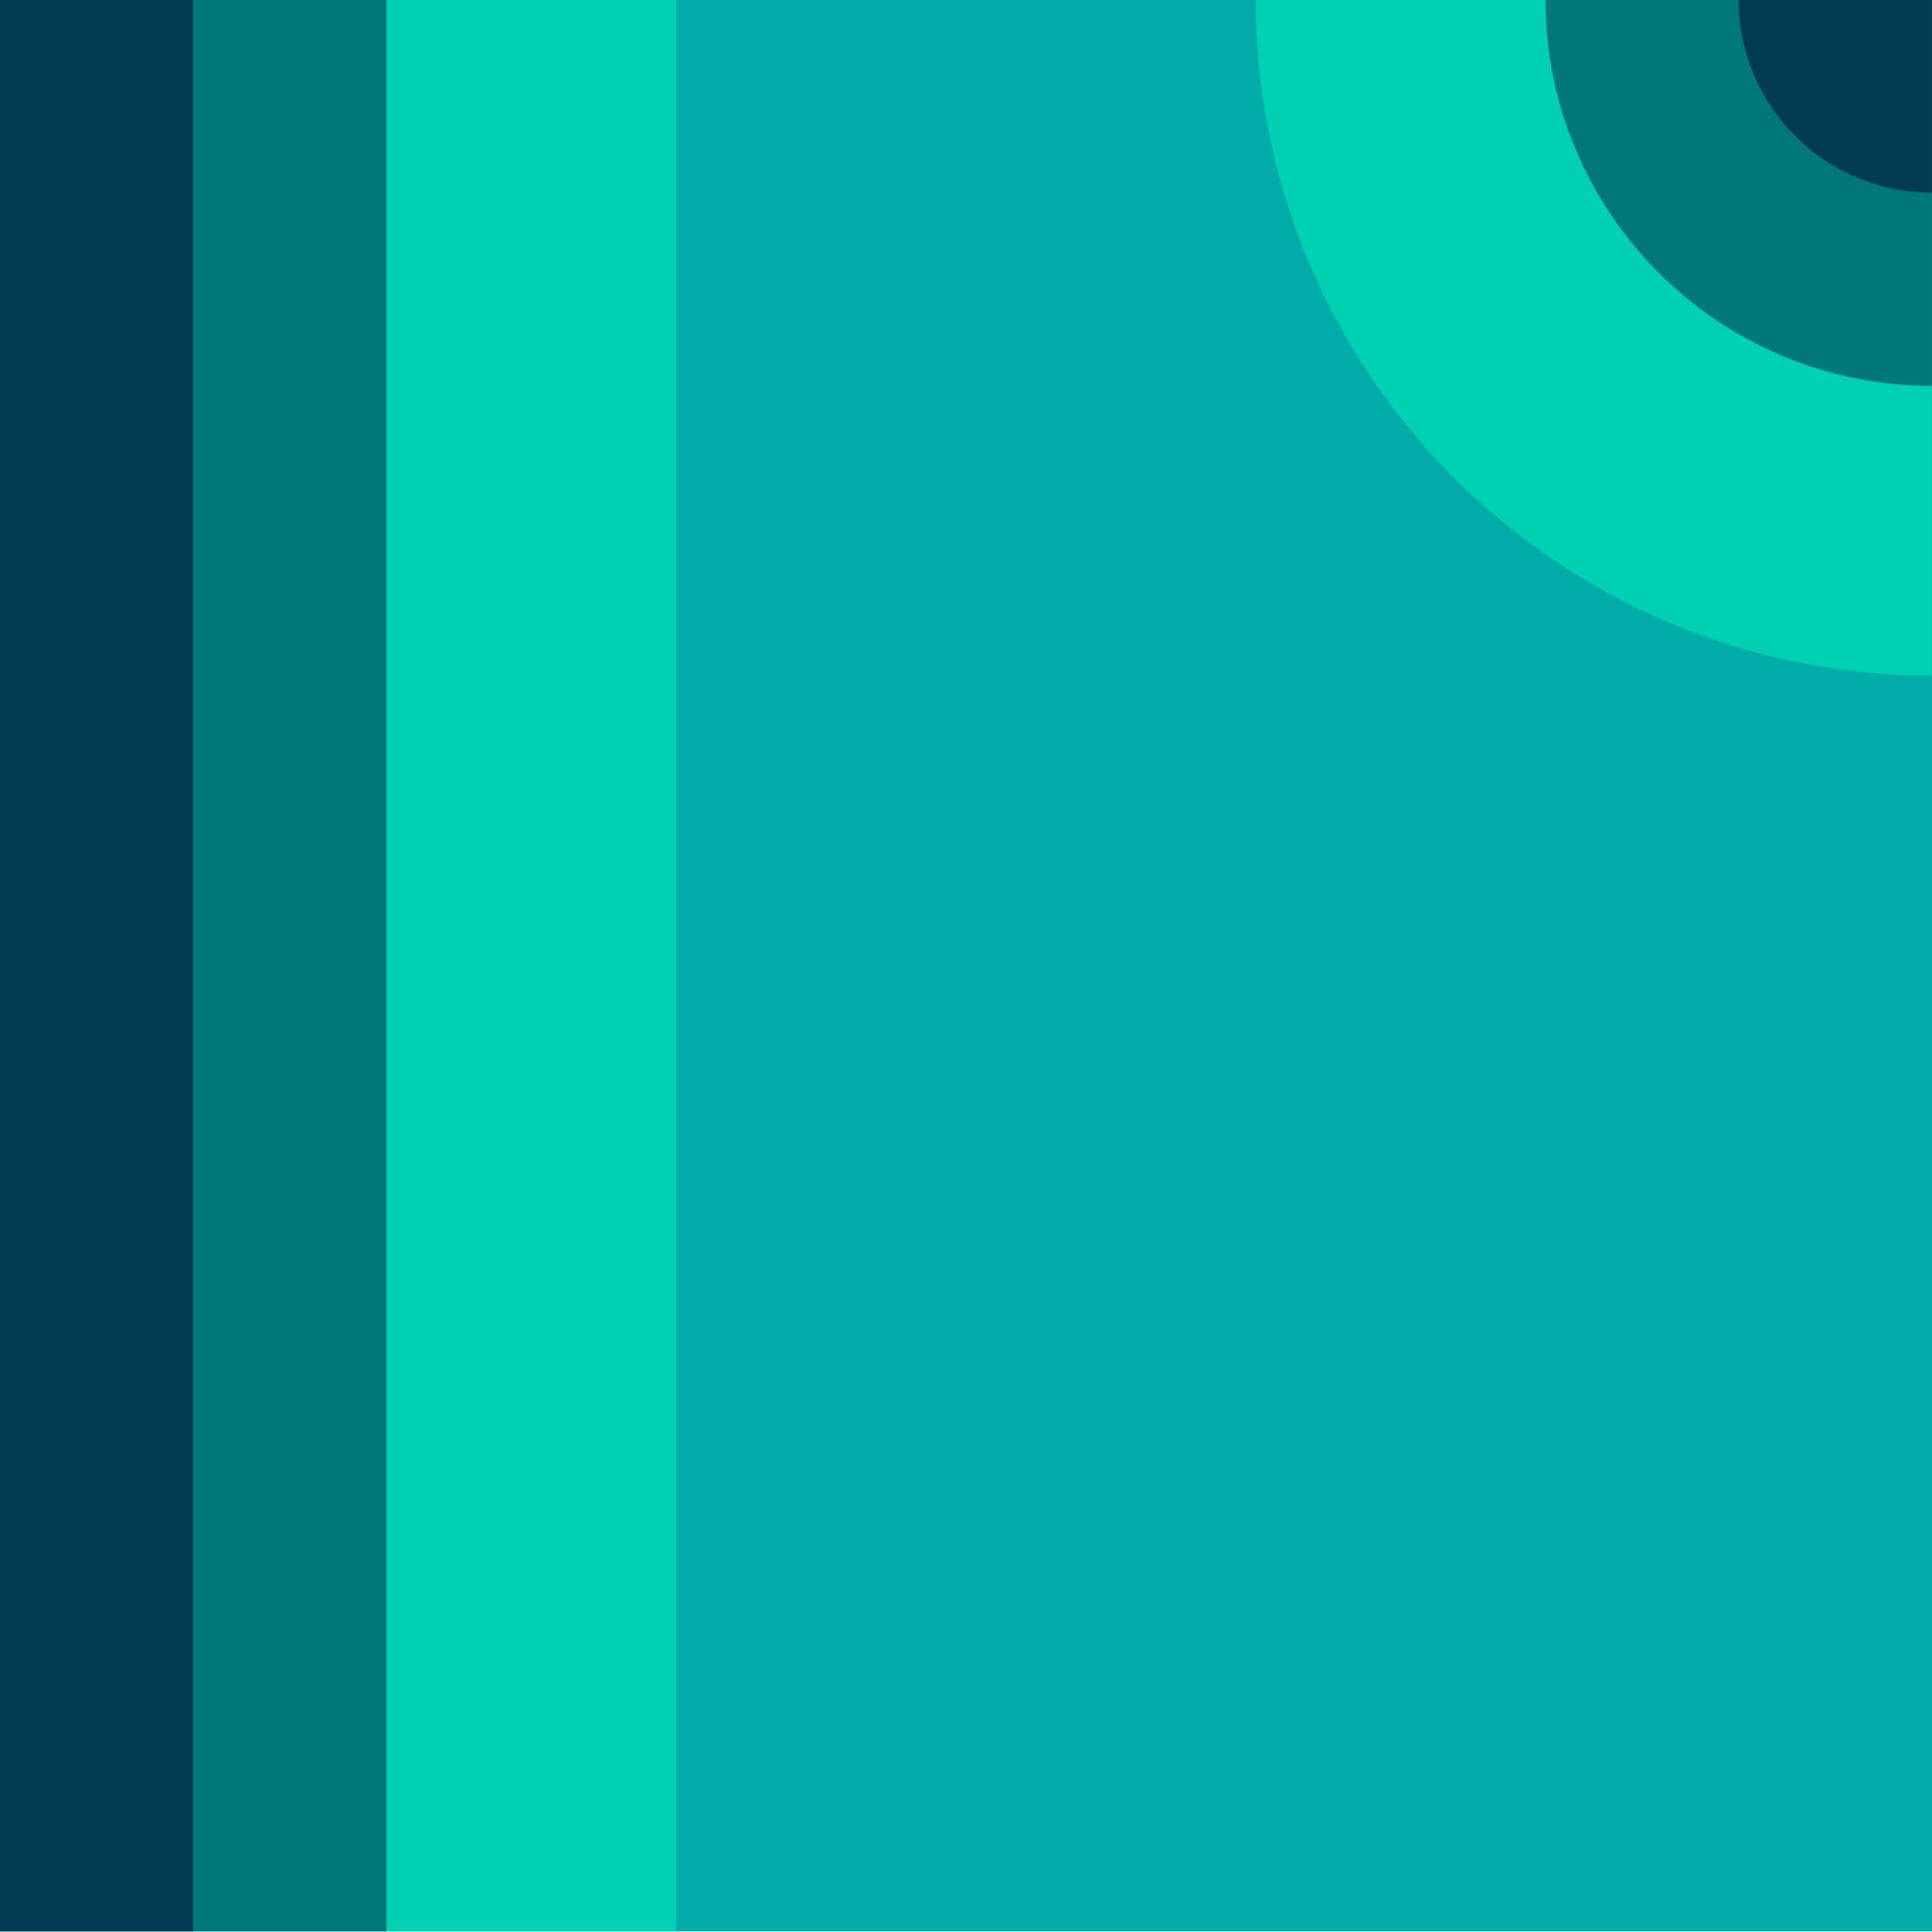<?xml version="1.0" encoding="utf-8"?>
<!-- Generator: Adobe Illustrator 24.1.2, SVG Export Plug-In . SVG Version: 6.00 Build 0)  -->
<svg version="1.1"
	 id="svg28537" inkscape:version="0.92.4 (5da689c313, 2019-01-14)" sodipodi:docname="00011010.svg" xmlns:cc="http://creativecommons.org/ns#" xmlns:dc="http://purl.org/dc/elements/1.1/" xmlns:inkscape="http://www.inkscape.org/namespaces/inkscape" xmlns:rdf="http://www.w3.org/1999/02/22-rdf-syntax-ns#" xmlns:sodipodi="http://sodipodi.sourceforge.net/DTD/sodipodi-0.dtd" xmlns:svg="http://www.w3.org/2000/svg"
	 xmlns="http://www.w3.org/2000/svg" xmlns:xlink="http://www.w3.org/1999/xlink" x="0px" y="0px" width="1px" height="1px"
	 viewBox="0 0 1 1" enable-background="new 0 0 1 1" xml:space="preserve">
<g id="layer1_1_" transform="translate(-269.852,-76.84)" inkscape:groupmode="layer" inkscape:label="Layer 1">
	<g id="g13838-3" transform="matrix(0.05,0,0,0.05,246.701,132.17)">
		<rect id="rect9306-0-3" x="463.02" y="-1106.607" fill="#00ACA7" width="20" height="20"/>
		<rect id="rect9308-2-3" x="463.02" y="-1106.607" fill="#00D0B4" width="7" height="20"/>
		<rect id="rect9310-5-2" x="463.02" y="-1106.607" fill="#007778" width="4" height="20"/>
		<rect id="rect9312-4-71" x="463.02" y="-1106.607" fill="#003B54" width="2" height="20"/>
		<path id="path13738-5-65" inkscape:connector-curvature="0" fill="#00D0B4" d="M476.019-1106.606c0,3.866,3.134,7,7,7l0,0v-7
			H476.019z"/>
		<path id="path13740-4-9" inkscape:connector-curvature="0" fill="#007778" d="M479.019-1106.606c0,2.209,1.791,4,4,4v-4H479.019z"
			/>
		<path id="path13742-2-5" inkscape:connector-curvature="0" fill="#003B54" d="M481.019-1106.606c0,1.104,0.895,2,2,2l0,0v-2
			H481.019z"/>
	</g>
</g>
</svg>
